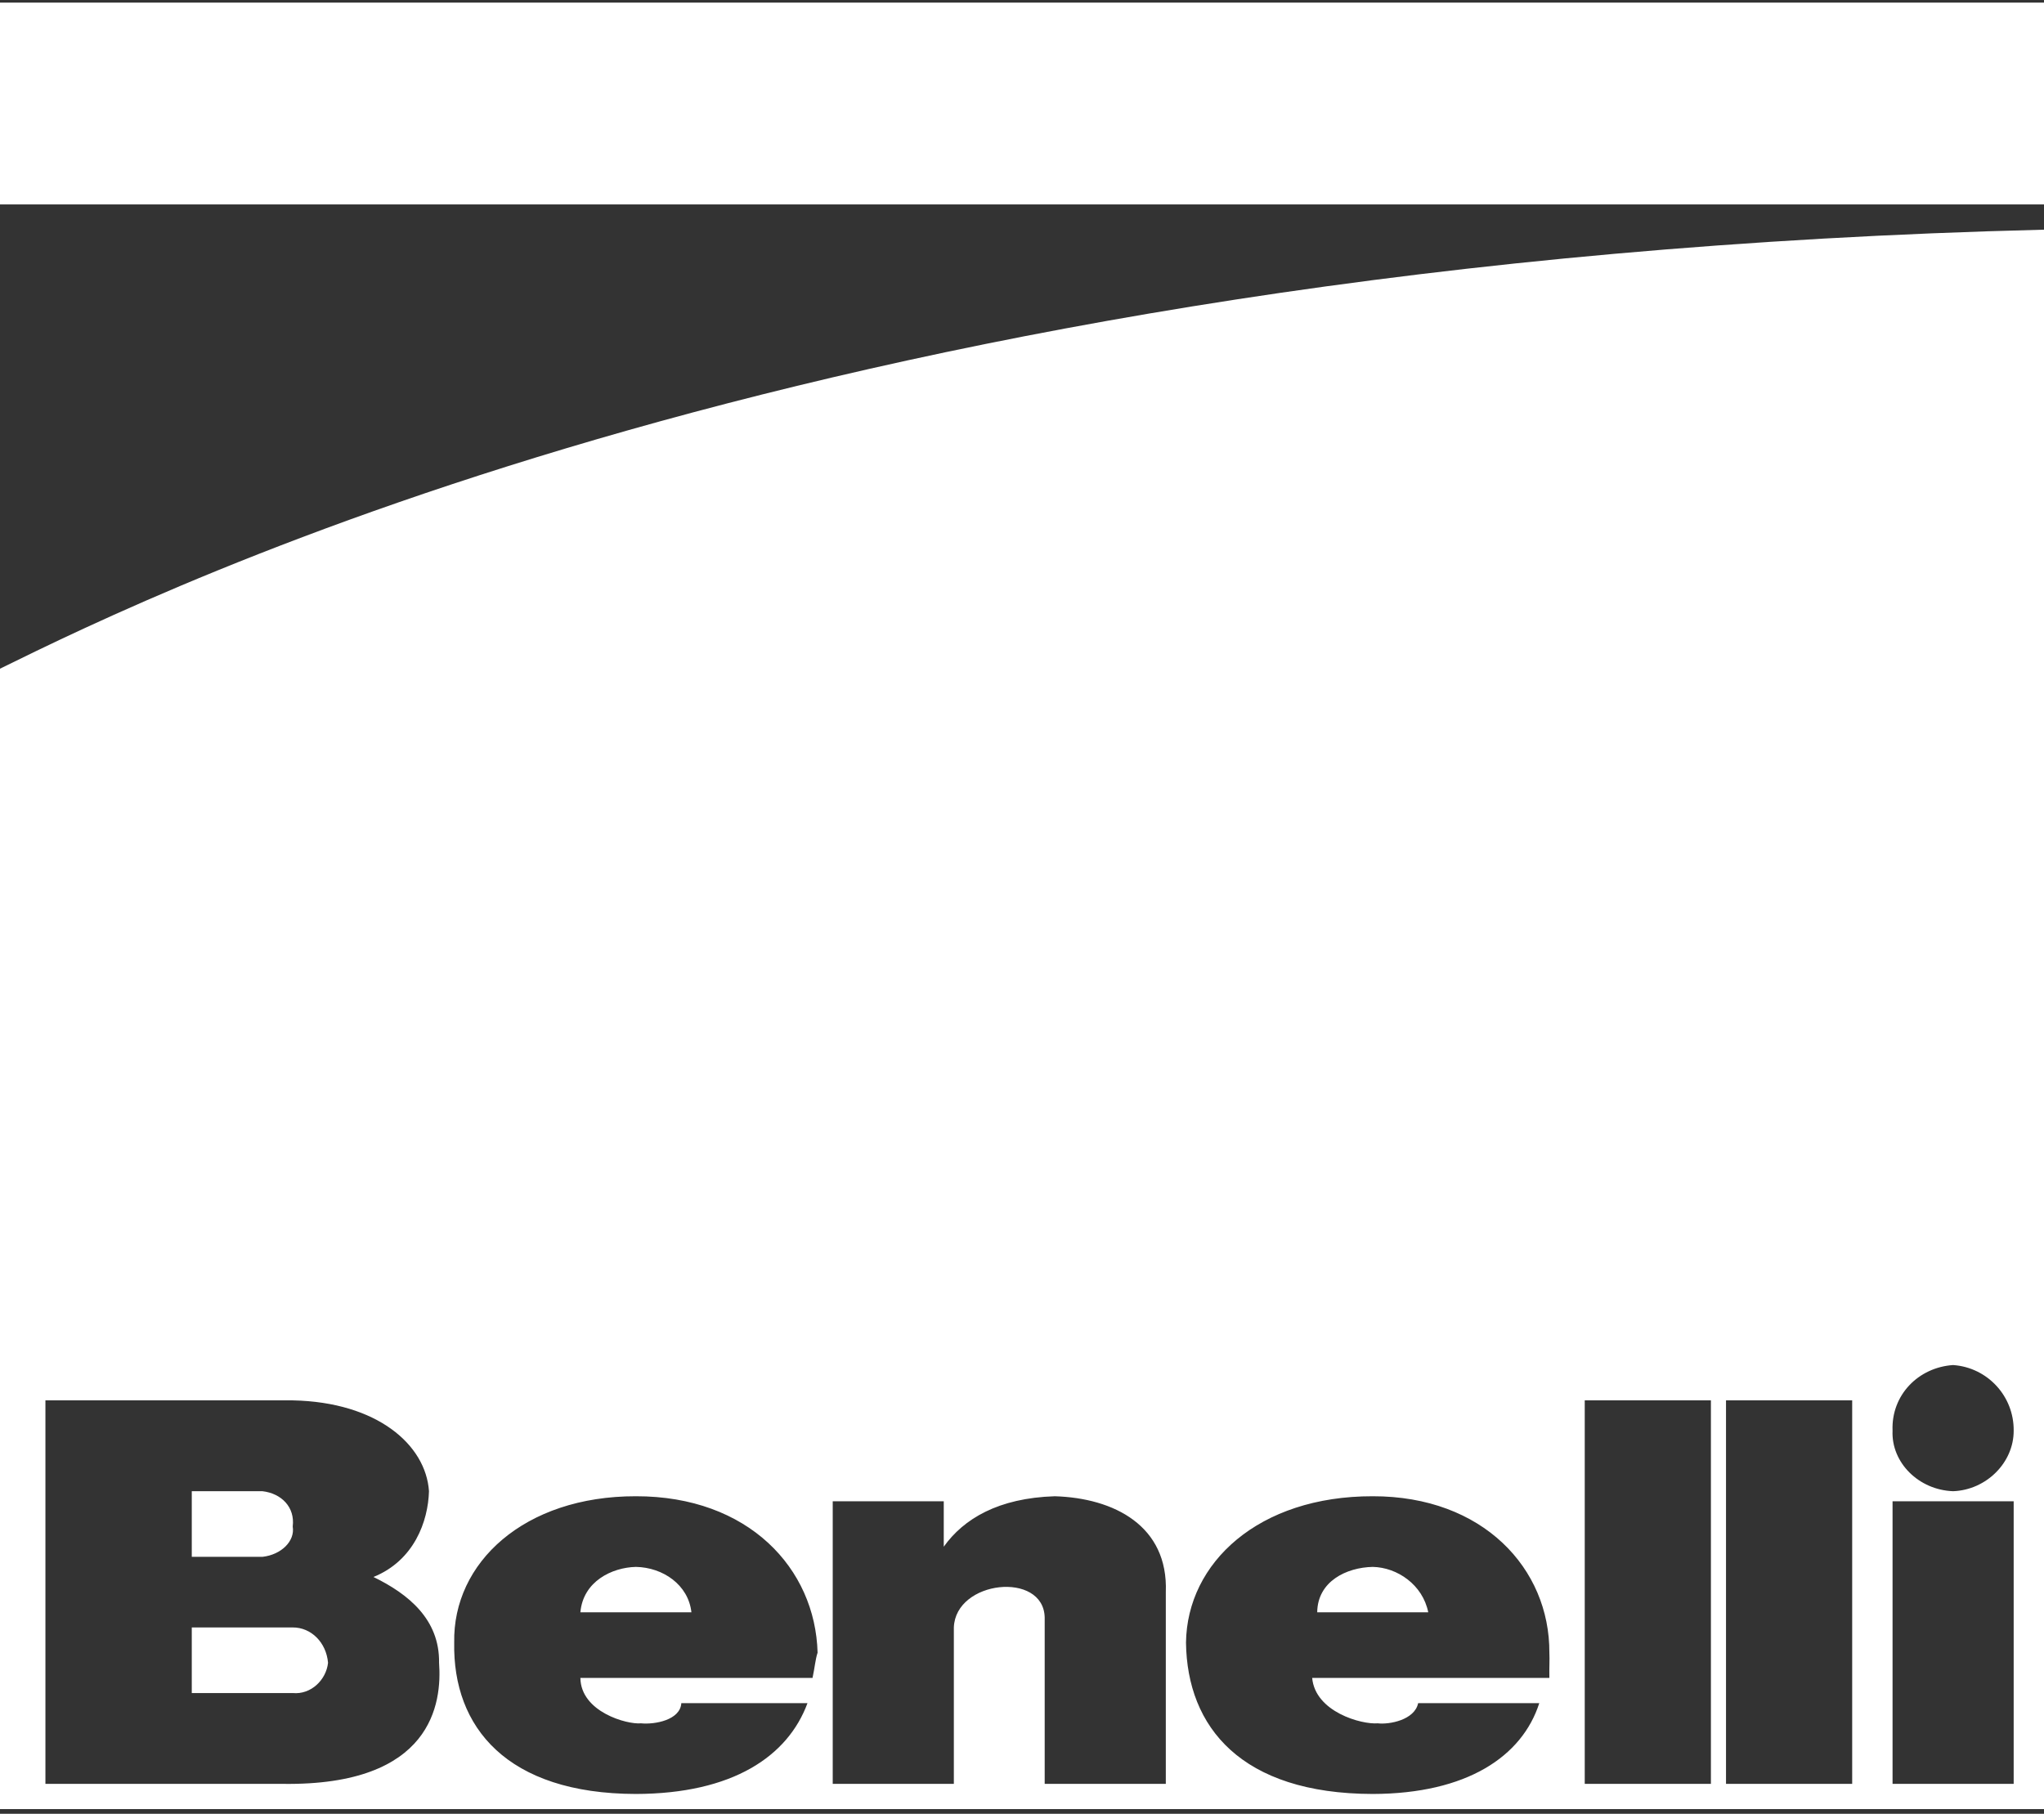 <?xml version="1.0" encoding="UTF-8"?>
<svg width="400px" height="355px" viewBox="0 0 400 355" version="1.1" xmlns="http://www.w3.org/2000/svg">
    <rect x="0" y="0" width="400" height="355" fill="#333333" stroke="none"/>
    <title>benelli</title>
    <path d="M400,44.953 L400,354.082 L3.25140331e-06,354.082 L3.25140331e-06,130.877 C32.18,115.075 162.548,50.796 400,44.953 Z M268.636,292.849 C246.291,292.816 232.3,305.861 232.094,321.49 C232.3,338.025 242.892,351.07 268.636,351.119 C287.064,351.07 297.879,343.778 301.228,333.342 L277.525,333.342 C276.842,336.65 271.863,337.564 269.624,337.292 C266.439,337.556 257.386,335.062 256.785,328.404 L303.204,328.404 C303.162,326.428 303.278,324.774 303.204,323.466 C303.278,306.989 290.2,292.816 268.636,292.849 Z M124.442,292.849 C102.574,292.816 88.583,305.861 88.887,321.49 C88.574,338.025 99.175,351.07 124.442,351.119 C143.347,351.07 154.161,343.778 158.021,333.342 L133.331,333.342 C133.125,336.65 128.146,337.564 125.43,337.292 C122.714,337.556 113.66,335.062 113.578,328.404 L159.009,328.404 C159.437,326.428 159.561,324.774 159.997,323.466 C159.561,306.989 146.474,292.816 124.442,292.849 Z M57.283,274.084 L8.889,274.084 L8.889,349.144 L55.308,349.144 C84.69,349.556 86.5,333.26 85.924,325.441 C86.048,316.964 79.941,311.984 73.085,308.651 C81.068,305.417 83.784,297.729 83.949,291.861 C83.332,282.783 73.826,274.413 57.283,274.084 Z M394.066,293.837 L370.363,293.837 L370.363,349.144 L394.066,349.144 L394.066,293.837 Z M362.462,274.084 L337.771,274.084 L337.771,349.144 L362.462,349.144 L362.462,274.084 Z M334.816,274.084 L310.125,274.084 L310.125,349.144 L334.816,349.144 L334.816,274.084 Z M206.416,292.849 C195.362,293.195 188.58,297.269 184.688,302.725 L184.688,293.837 L162.96,293.837 L162.96,349.144 L186.663,349.144 L186.663,318.527 C186.992,309.268 204.193,307.466 204.44,316.552 L204.44,349.144 L228.143,349.144 L228.143,311.614 C228.637,298.635 218.004,293.195 206.416,292.849 Z M57.283,318.527 C60.896,318.511 63.851,321.466 64.196,325.441 C63.842,328.758 60.888,331.712 57.283,331.367 L37.53,331.367 L37.53,318.527 Z M268.636,306.676 C273.451,306.775 278.422,310.174 279.5,315.564 L257.772,315.564 C257.838,309.499 263.493,306.783 268.636,306.676 Z M124.442,306.676 C129.734,306.775 134.713,310.174 135.306,315.564 L113.578,315.564 C114.113,309.499 119.767,306.783 124.442,306.676 Z M51.357,291.861 C55.069,292.289 57.76,294.981 57.283,298.775 C57.76,301.606 55.077,304.289 51.357,304.709 L37.53,304.709 L37.53,291.861 Z M382.214,267.17 C375.466,267.615 370.083,272.989 370.363,280.018 C370.091,286.248 375.466,291.623 382.214,291.861 C388.725,291.623 394.091,286.248 394.066,280.018 C394.143,273.272 388.945,267.637 382.214,267.17 Z M400,0.509 L400,40.015 L3.25140331e-06,40.015 L3.25140331e-06,0.509 L400,0.509 Z" id="benelli" fill="#FFFFFF"></path>
</svg>